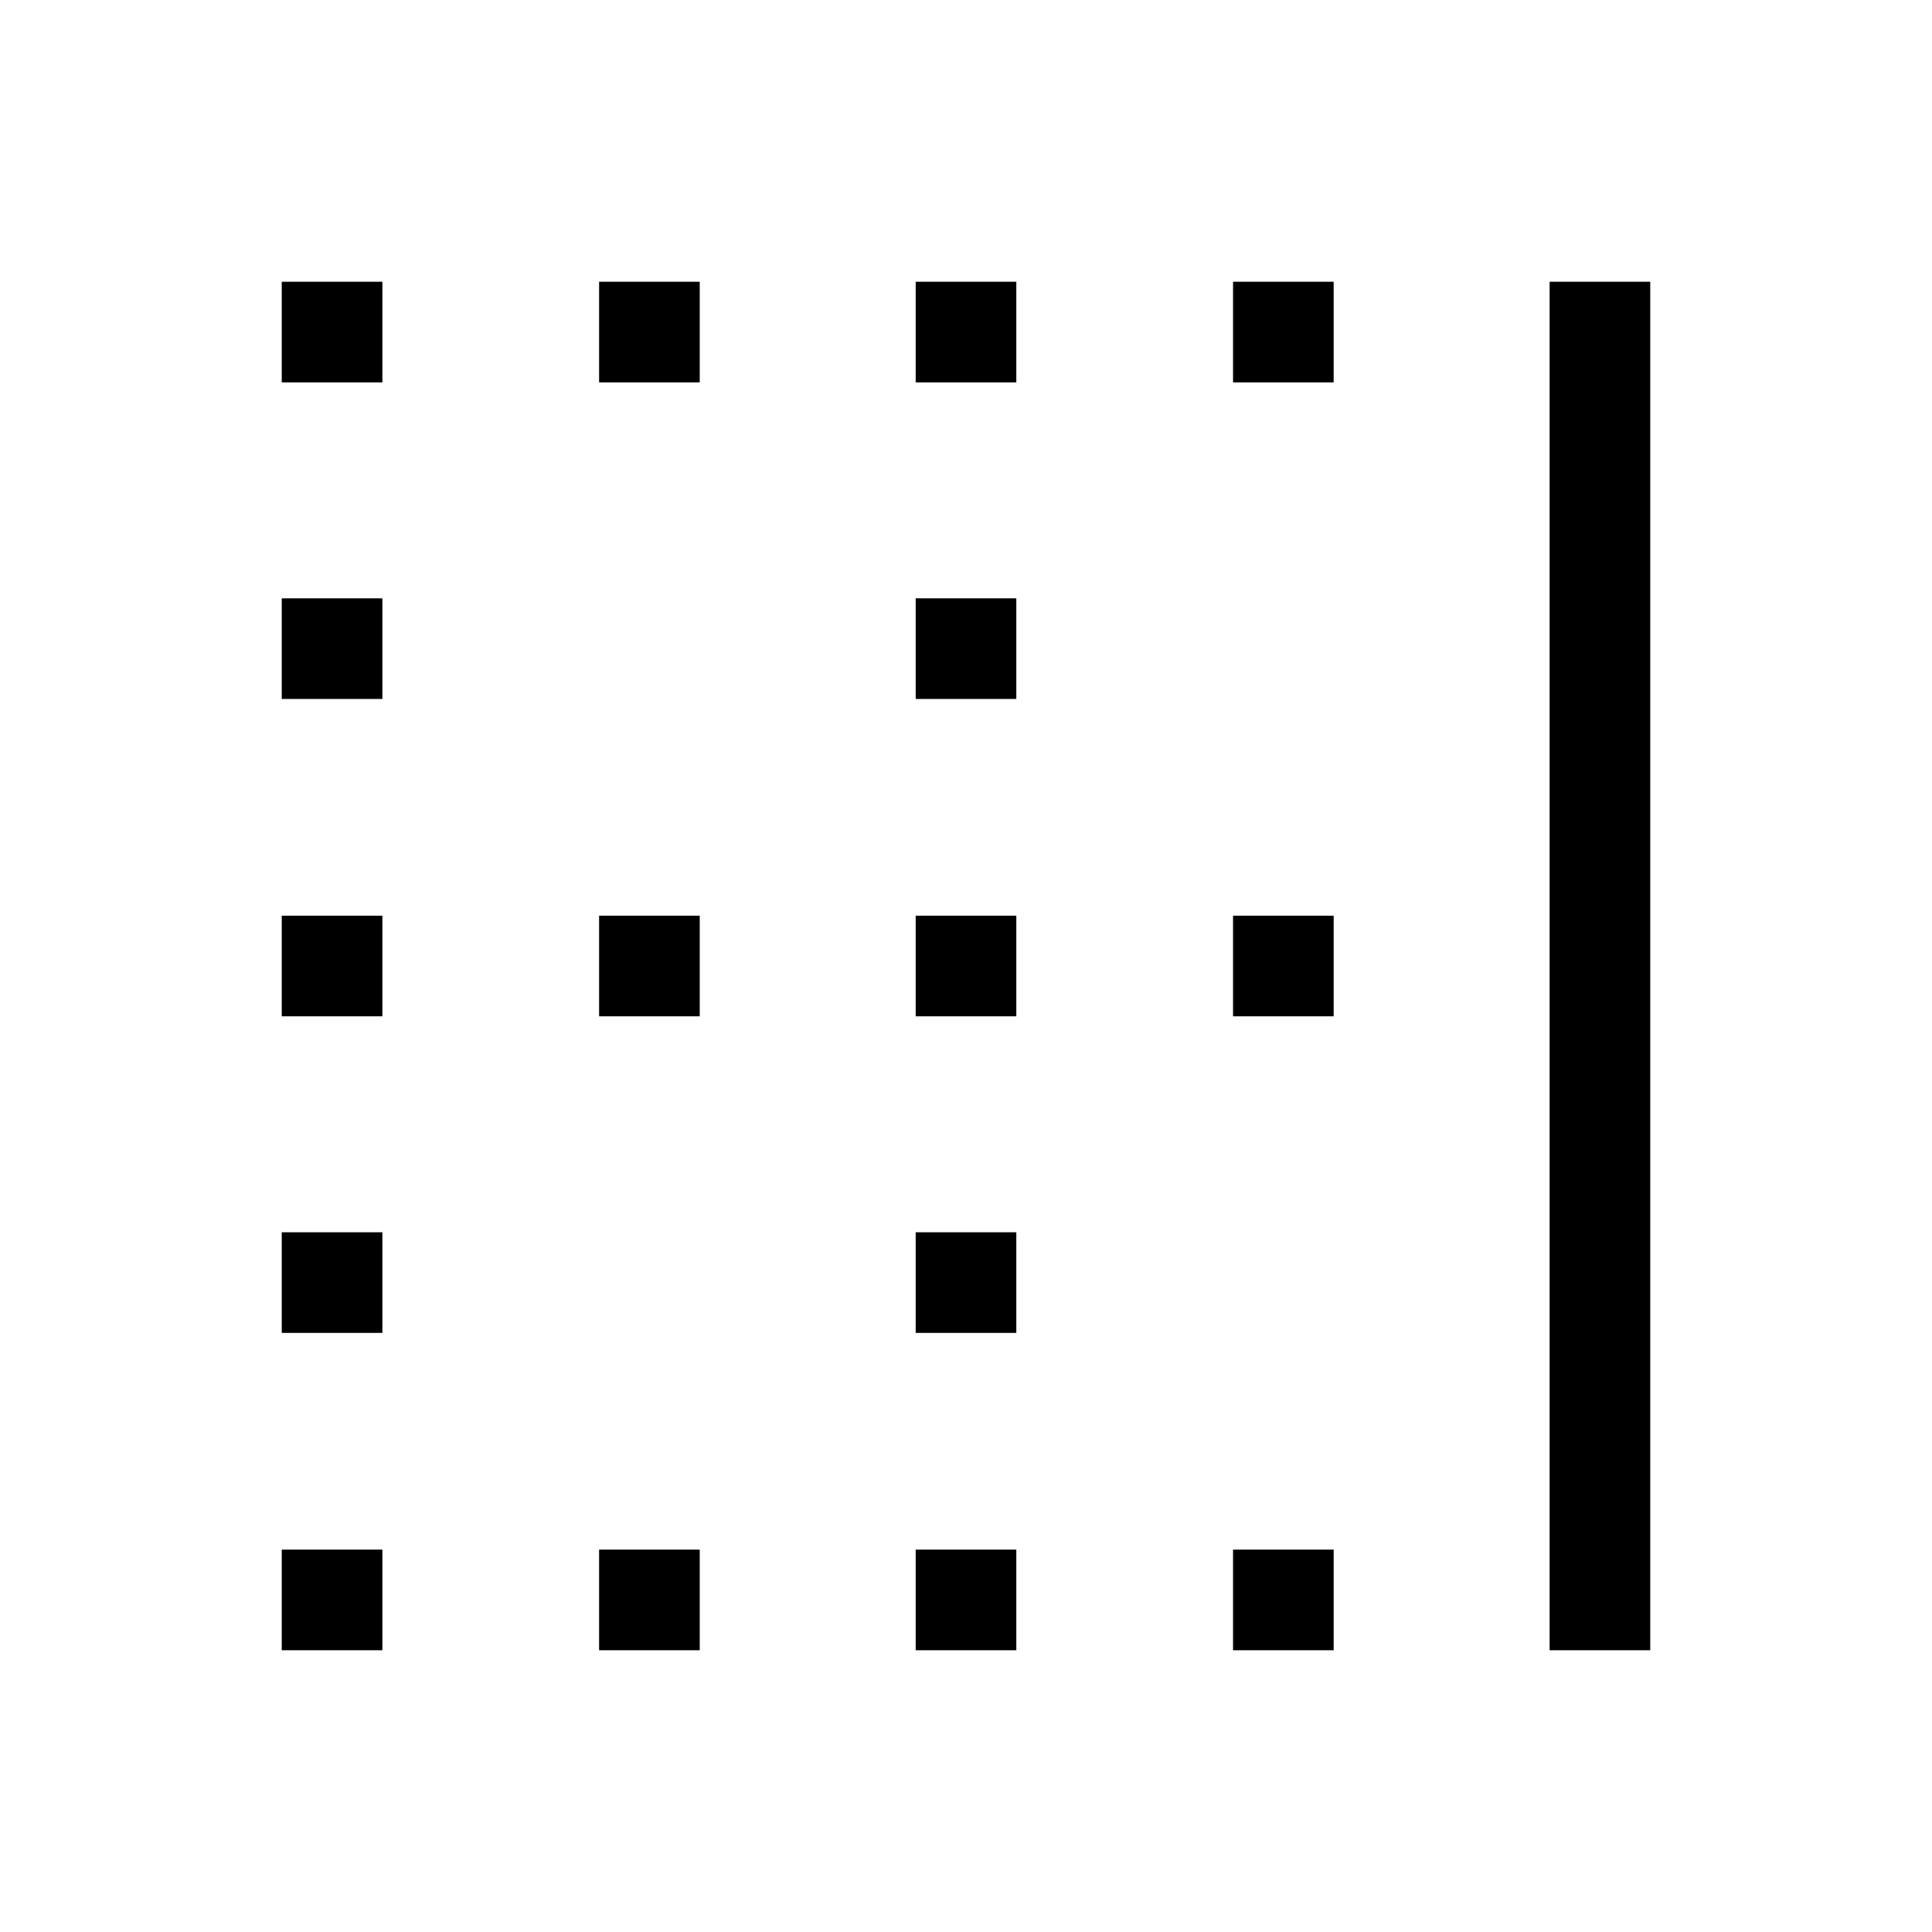 <svg xmlns="http://www.w3.org/2000/svg" width="48" height="48" viewBox="0 -960 960 960"><path d="M140.001-769.999v-50h50v50h-50Zm157.692 0v-50h50v50h-50Zm157.307 0v-50h50v50h-50Zm157.692 0v-50h49.999v50h-49.999Zm157.307 629.998v-679.998h50v679.998h-50ZM140.001-612.692v-49.999h50v49.999h-50Zm314.999 0v-49.999h50v49.999h-50ZM140.001-455v-50h50v50h-50Zm157.692 0v-50h50v50h-50ZM455-455v-50h50v50h-50Zm157.692 0v-50h49.999v50h-49.999ZM140.001-297.693v-50h50v50h-50Zm314.999 0v-50h50v50h-50ZM140.001-140.001v-50h50v50h-50Zm157.692 0v-50h50v50h-50Zm157.307 0v-50h50v50h-50Zm157.692 0v-50h49.999v50h-49.999Z"/></svg>